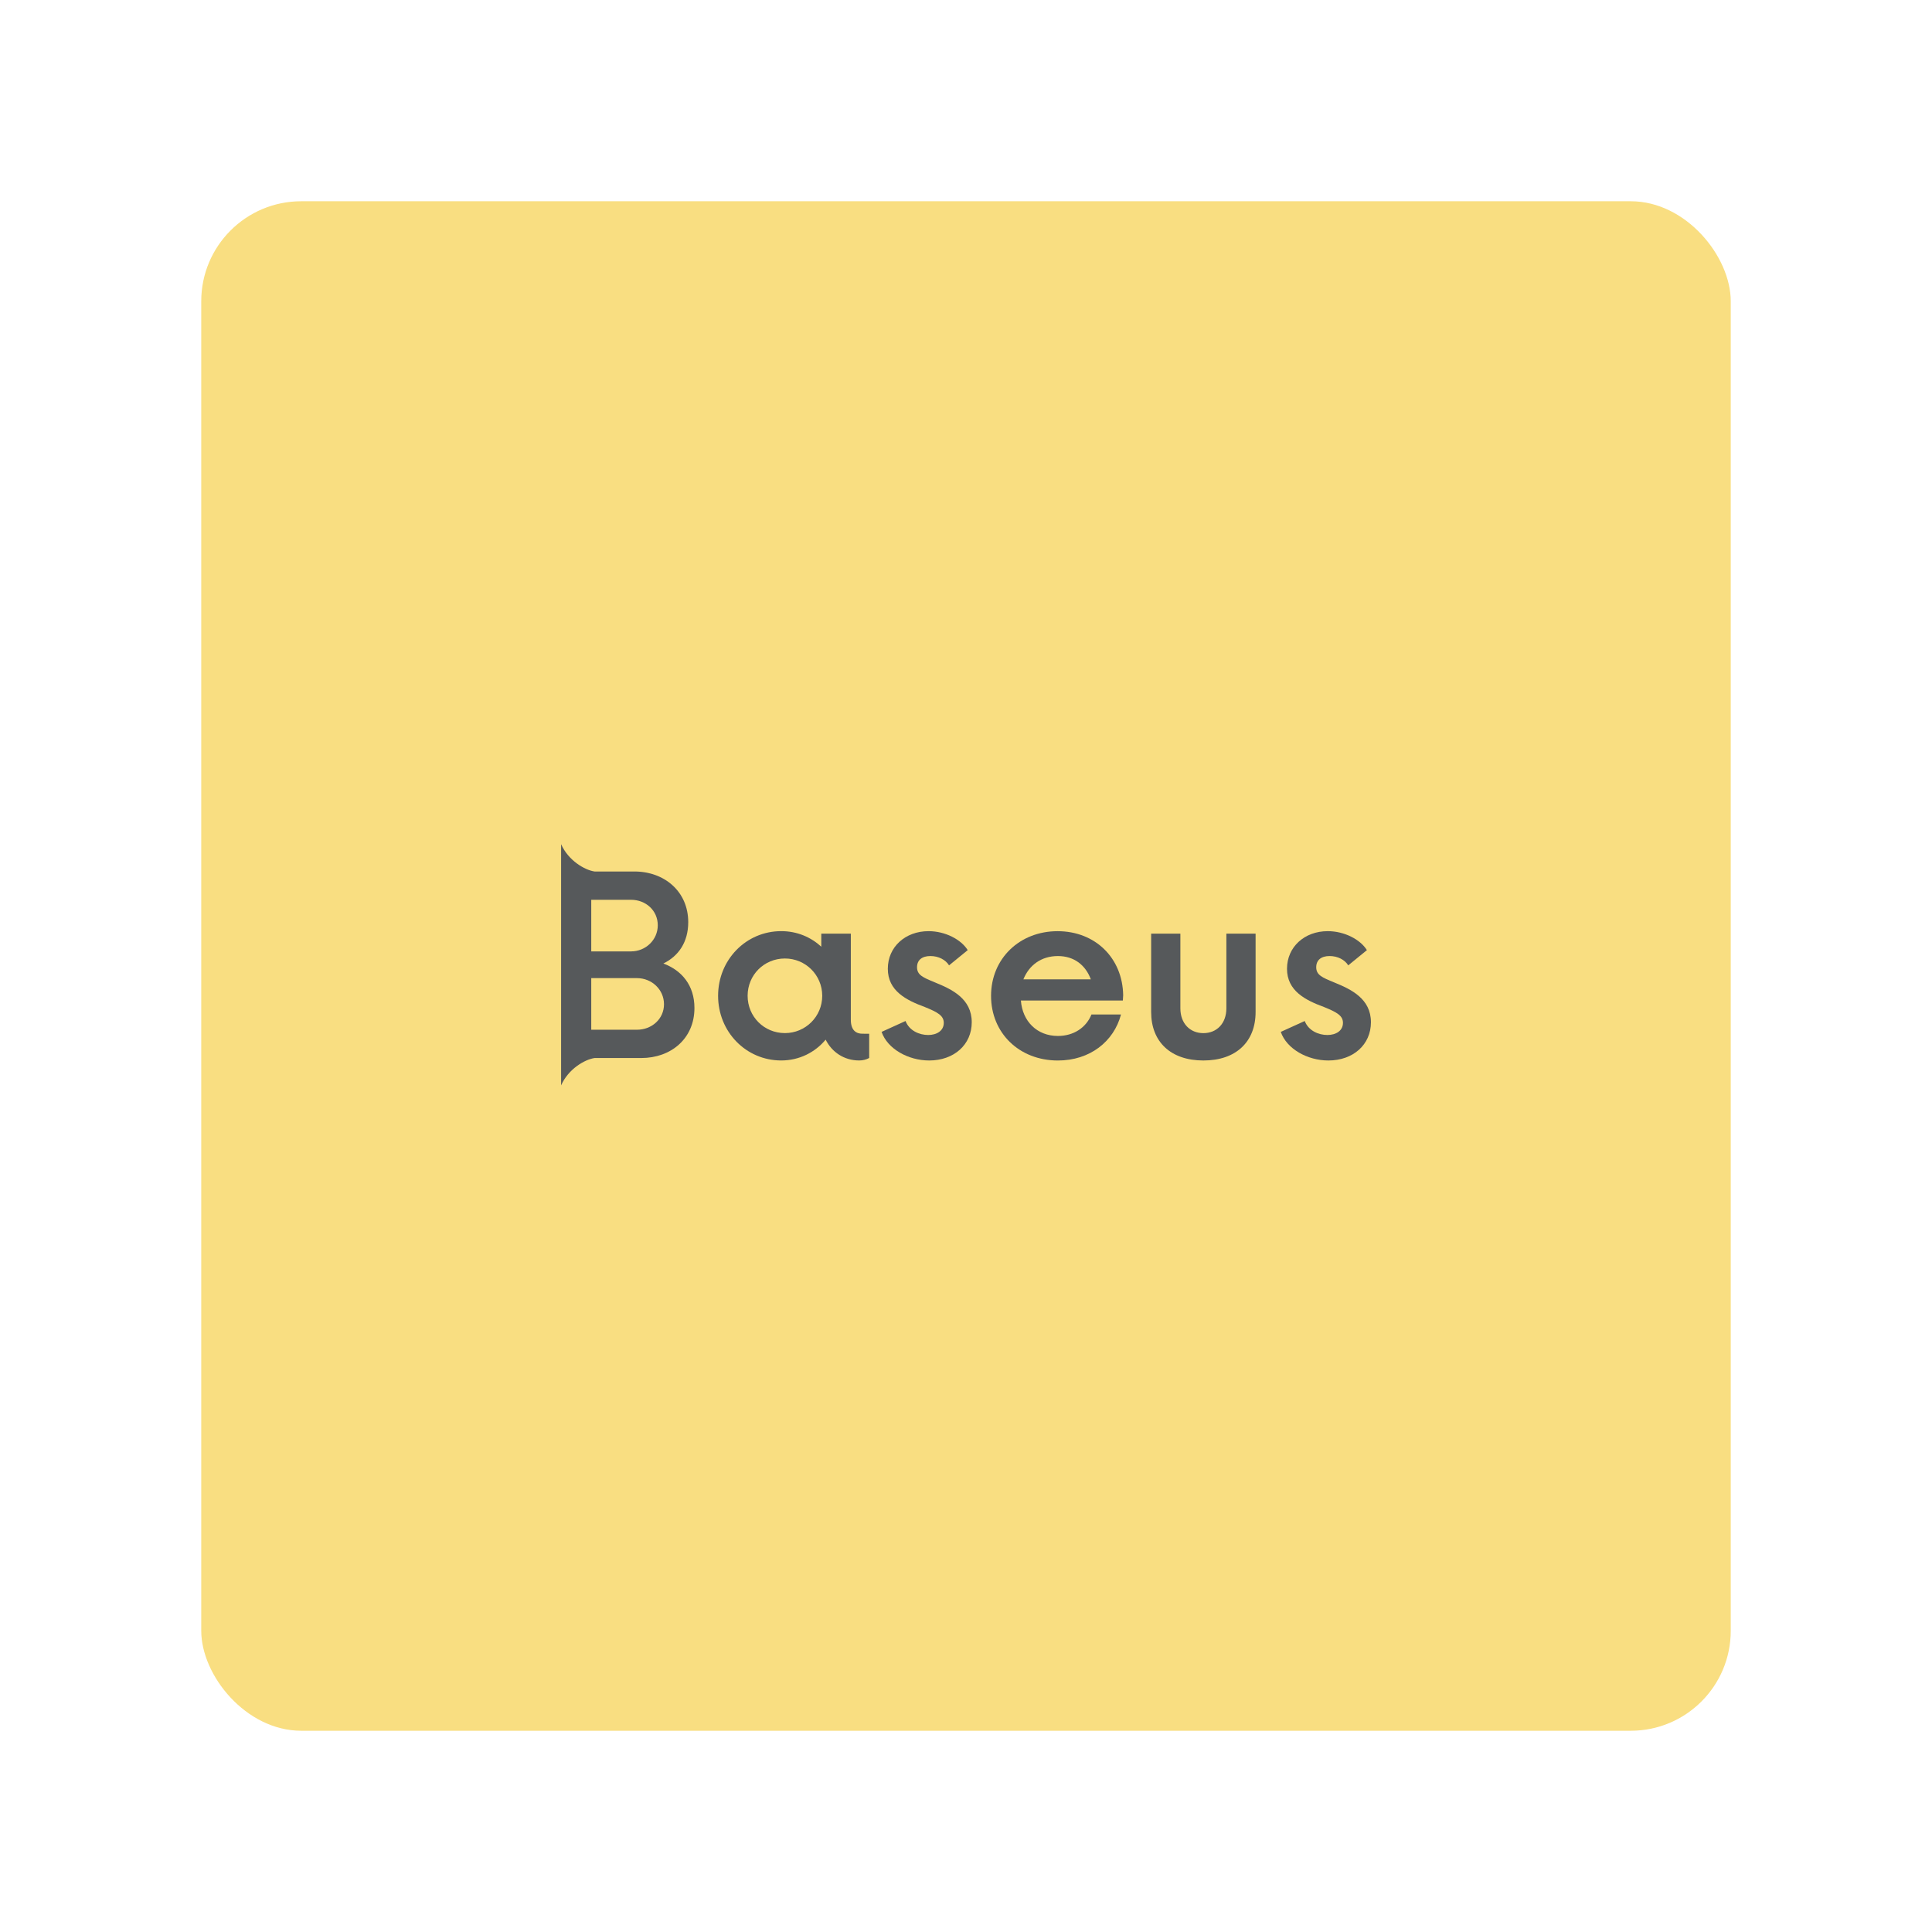<?xml version="1.0" encoding="UTF-8"?>
<svg width="192" height="192" version="1.1" viewBox="0 0 192 192" xml:space="preserve" xmlns="http://www.w3.org/2000/svg" xmlns:cc="http://creativecommons.org/ns#" xmlns:dc="http://purl.org/dc/elements/1.1/" xmlns:rdf="http://www.w3.org/1999/02/22-rdf-syntax-ns#" xmlns:xlink="http://www.w3.org/1999/xlink"><rect x="20" y="20" width="152" height="152" rx="9.935" fill="#f9de81"/><path d="m55.762 83.891v2.717 18.537 2.719c0.724-1.639 2.351-2.575 3.326-2.719h4.644c2.935 0 5.281-1.916 5.281-4.975 0-2.255-1.265-3.738-3.088-4.418 1.514-0.741 2.471-2.13 2.471-4.107 0-3.058-2.378-5.037-5.344-5.037h-3.965c-0.975-0.144-2.602-1.078-3.326-2.717zm2.996 5.529h3.955c1.452 0 2.656 1.05 2.656 2.533 0 1.452-1.204 2.596-2.656 2.596h-3.955v-5.129zm0 7.785h4.541c1.483 0 2.688 1.144 2.688 2.596s-1.205 2.533-2.688 2.533h-4.541v-5.129z" fill="#56595b" stroke-linecap="round" stroke-linejoin="round" stroke-width="3.707"/><path d="m85.697 102.73c-0.587 0-1.143-0.309-1.143-1.39v-8.557h-2.935v1.298c-1.05-0.958-2.41-1.545-3.985-1.545-3.491 0-6.271 2.842-6.271 6.426s2.78 6.426 6.271 6.426c1.792 0 3.367-0.803 4.418-2.07 0.618 1.236 1.823 2.07 3.337 2.07 0.371 0 0.711-0.093 0.989-0.247v-2.41zm-7.692-0.062c-2.07 0-3.707-1.637-3.707-3.707 0-2.07 1.637-3.707 3.707-3.707 2.039 0 3.707 1.637 3.707 3.707 0 2.07-1.668 3.707-3.707 3.707z" fill="#56595b" stroke-linecap="round" stroke-linejoin="round" stroke-width="3.707"/><path d="m92.339 105.39c2.471 0 4.232-1.576 4.232-3.8 0-2.348-1.977-3.275-3.645-3.954-1.205-0.494-1.792-0.741-1.792-1.514 0-0.711 0.494-1.112 1.328-1.112 0.803 0 1.514 0.371 1.854 0.927l1.854-1.514c-0.649-1.05-2.224-1.885-3.893-1.885-2.317 0-4.047 1.576-4.047 3.738 0 2.193 1.823 3.12 3.676 3.8 1.298 0.525 1.885 0.865 1.885 1.576 0 0.772-0.68 1.205-1.545 1.205-0.896 0-1.885-0.433-2.255-1.39l-2.379 1.081c0.587 1.699 2.657 2.842 4.727 2.842z" fill="#56595b" stroke-linecap="round" stroke-linejoin="round" stroke-width="3.707"/><path d="m111.62 98.904c-0.062-3.707-2.78-6.364-6.519-6.364-3.769 0-6.611 2.719-6.611 6.426 0 3.707 2.811 6.426 6.642 6.426 3.182 0 5.561-1.885 6.271-4.572h-2.935c-0.525 1.298-1.761 2.132-3.337 2.132-2.07 0-3.522-1.452-3.676-3.522h10.133zm-6.488-3.893c1.607 0 2.749 0.896 3.275 2.317h-6.704c0.556-1.39 1.761-2.317 3.429-2.317z" fill="#56595b" stroke-linecap="round" stroke-linejoin="round" stroke-width="3.707"/><path d="m119.59 105.39c3.244 0 5.19-1.854 5.19-4.819v-7.785h-2.904v7.415c0 1.514-0.958 2.471-2.286 2.471-1.328 0-2.286-0.958-2.286-2.471v-7.415h-2.904v7.785c0 2.966 1.946 4.819 5.19 4.819z" fill="#56595b" stroke-linecap="round" stroke-linejoin="round" stroke-width="3.707"/><path d="m132.01 105.39c2.471 0 4.232-1.576 4.232-3.8 0-2.348-1.977-3.275-3.645-3.954-1.205-0.494-1.792-0.741-1.792-1.514 0-0.711 0.494-1.112 1.328-1.112 0.803 0 1.514 0.371 1.854 0.927l1.854-1.514c-0.649-1.05-2.224-1.885-3.893-1.885-2.317 0-4.047 1.576-4.047 3.738 0 2.193 1.823 3.12 3.676 3.8 1.298 0.525 1.885 0.865 1.885 1.576 0 0.772-0.68 1.205-1.545 1.205-0.896 0-1.885-0.433-2.255-1.39l-2.379 1.081c0.587 1.699 2.657 2.842 4.727 2.842z" fill="#56595b" stroke-linecap="round" stroke-linejoin="round" stroke-width="3.707"/></svg>

